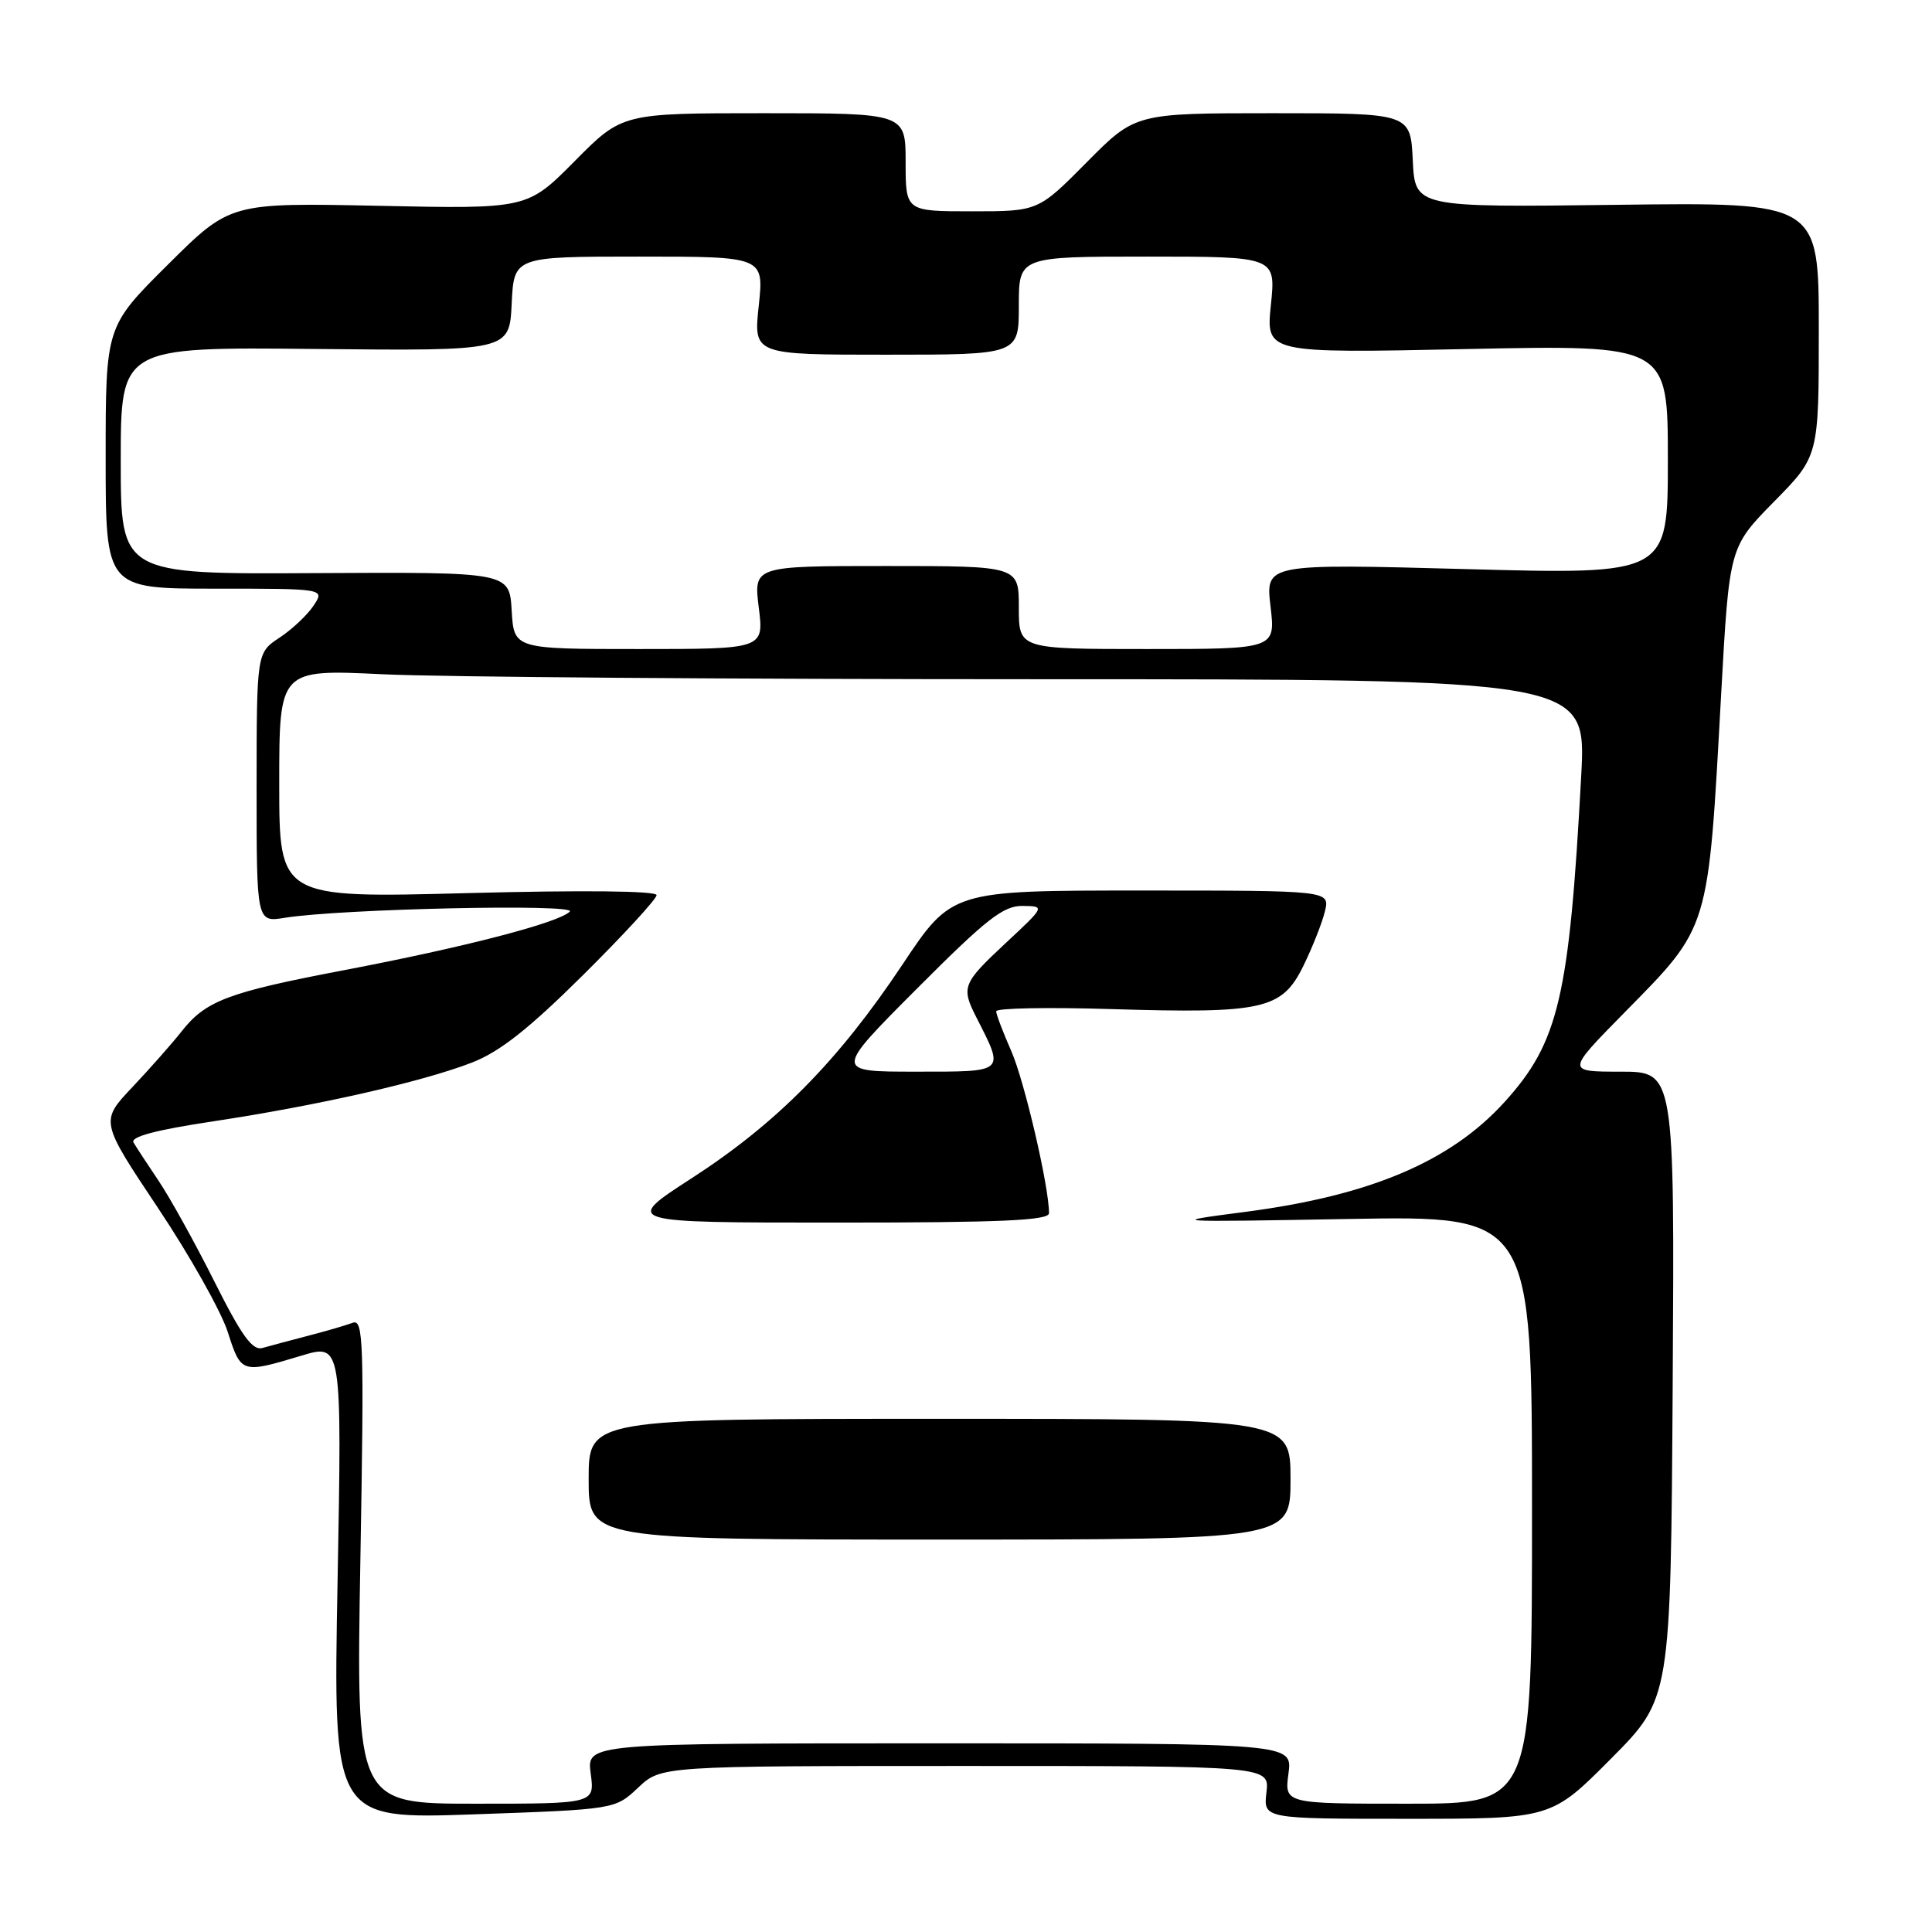 <?xml version="1.0" encoding="UTF-8" standalone="no"?>
<!DOCTYPE svg PUBLIC "-//W3C//DTD SVG 1.1//EN" "http://www.w3.org/Graphics/SVG/1.1/DTD/svg11.dtd" >
<svg xmlns="http://www.w3.org/2000/svg" xmlns:xlink="http://www.w3.org/1999/xlink" version="1.1" viewBox="0 0 256 256">
 <g >
 <path fill="currentColor"
d=" M 84.55 236.88 C 87.60 234.00 87.60 234.00 127.91 234.00 C 168.22 234.00 168.22 234.00 167.81 237.50 C 167.40 241.00 167.40 241.00 186.47 241.00 C 205.55 241.00 205.55 241.00 213.47 233.03 C 221.38 225.07 221.38 225.07 221.64 183.53 C 221.89 142.00 221.89 142.00 214.72 142.00 C 207.55 142.00 207.55 142.00 215.17 134.25 C 226.61 122.62 226.32 123.57 228.06 92.00 C 229.14 72.50 229.14 72.50 235.07 66.47 C 241.00 60.45 241.00 60.45 241.00 43.62 C 241.00 26.80 241.00 26.80 214.25 27.14 C 187.50 27.48 187.50 27.48 187.20 21.24 C 186.90 15.00 186.90 15.00 168.67 15.00 C 150.44 15.00 150.44 15.00 144.00 21.50 C 137.56 28.00 137.56 28.00 128.78 28.00 C 120.00 28.00 120.00 28.00 120.00 21.50 C 120.00 15.00 120.00 15.00 101.22 15.00 C 82.44 15.00 82.44 15.00 76.16 21.34 C 69.87 27.69 69.87 27.69 50.18 27.27 C 30.50 26.86 30.50 26.86 22.25 35.06 C 14.00 43.26 14.00 43.26 14.00 60.63 C 14.00 78.00 14.00 78.00 28.52 78.00 C 43.05 78.00 43.05 78.00 41.55 80.25 C 40.73 81.49 38.70 83.40 37.03 84.50 C 34.01 86.50 34.01 86.50 34.00 104.36 C 34.00 122.22 34.00 122.22 37.75 121.61 C 45.16 120.42 76.54 119.73 75.50 120.79 C 74.04 122.27 61.53 125.52 45.50 128.57 C 30.14 131.50 27.24 132.60 24.01 136.73 C 22.81 138.25 19.91 141.54 17.55 144.04 C 13.27 148.57 13.27 148.57 20.92 160.04 C 25.13 166.34 29.30 173.75 30.18 176.50 C 31.95 182.00 32.00 182.02 39.91 179.64 C 45.31 178.01 45.31 178.01 44.73 209.54 C 44.14 241.06 44.14 241.06 62.82 240.41 C 81.50 239.75 81.50 239.75 84.55 236.88 Z  M 47.75 206.83 C 48.26 177.67 48.16 174.72 46.72 175.28 C 45.84 175.61 43.18 176.39 40.81 177.00 C 38.44 177.62 35.73 178.34 34.79 178.61 C 33.46 179.00 32.04 177.05 28.41 169.81 C 25.84 164.69 22.52 158.70 21.04 156.50 C 19.56 154.30 18.05 152.00 17.69 151.38 C 17.26 150.63 20.67 149.72 28.27 148.58 C 42.14 146.48 55.90 143.36 62.50 140.81 C 66.19 139.39 70.05 136.35 77.25 129.21 C 82.61 123.89 87.00 119.12 87.00 118.61 C 87.00 118.04 77.20 117.94 62.00 118.34 C 37.00 119.00 37.00 119.00 37.00 103.85 C 37.00 88.69 37.00 88.69 50.66 89.34 C 58.17 89.71 97.14 90.00 137.26 90.00 C 210.20 90.00 210.20 90.00 209.52 102.75 C 207.94 132.10 206.54 138.08 199.40 145.98 C 192.24 153.90 181.59 158.42 165.00 160.58 C 154.59 161.94 154.71 161.94 178.75 161.52 C 203.00 161.09 203.00 161.09 203.00 200.05 C 203.00 239.00 203.00 239.00 186.60 239.00 C 170.19 239.00 170.19 239.00 170.73 235.00 C 171.26 231.00 171.26 231.00 124.50 231.00 C 77.74 231.00 77.74 231.00 78.27 235.00 C 78.81 239.00 78.81 239.00 63.00 239.00 C 47.19 239.00 47.19 239.00 47.75 206.83 Z  M 171.00 196.00 C 171.00 188.00 171.00 188.00 124.50 188.00 C 78.00 188.00 78.00 188.00 78.00 196.00 C 78.00 204.00 78.00 204.00 124.50 204.00 C 171.00 204.00 171.00 204.00 171.00 196.00 Z  M 139.00 160.75 C 139.00 157.21 135.73 143.19 133.99 139.25 C 132.90 136.77 132.00 134.41 132.00 134.00 C 132.00 133.58 138.86 133.45 147.25 133.71 C 167.42 134.32 169.86 133.77 172.70 127.99 C 173.91 125.52 175.20 122.26 175.56 120.75 C 176.22 118.00 176.22 118.00 151.16 118.00 C 126.11 118.00 126.11 118.00 119.56 127.84 C 111.07 140.58 102.96 148.80 91.67 156.11 C 82.56 162.00 82.56 162.00 110.78 162.00 C 132.69 162.00 139.00 161.72 139.00 160.75 Z  M 67.80 80.90 C 67.50 75.80 67.50 75.80 41.75 75.94 C 16.00 76.09 16.00 76.09 16.00 61.04 C 16.00 45.98 16.00 45.98 41.75 46.24 C 67.50 46.50 67.50 46.50 67.80 40.25 C 68.10 34.00 68.10 34.00 84.66 34.00 C 101.23 34.00 101.23 34.00 100.54 40.50 C 99.84 47.00 99.84 47.00 117.42 47.00 C 135.00 47.00 135.00 47.00 135.00 40.50 C 135.00 34.00 135.00 34.00 152.03 34.00 C 169.06 34.00 169.06 34.00 168.40 40.40 C 167.74 46.81 167.74 46.81 194.37 46.25 C 221.00 45.70 221.00 45.70 221.00 60.91 C 221.00 76.13 221.00 76.13 194.34 75.41 C 167.69 74.69 167.69 74.69 168.35 80.35 C 169.02 86.00 169.02 86.00 152.01 86.00 C 135.00 86.00 135.00 86.00 135.00 80.50 C 135.00 75.00 135.00 75.00 117.43 75.00 C 99.86 75.00 99.86 75.00 100.54 80.50 C 101.23 86.00 101.23 86.00 84.67 86.00 C 68.10 86.00 68.10 86.00 67.80 80.90 Z  M 121.50 131.00 C 130.69 121.78 132.95 120.01 135.48 120.04 C 138.50 120.08 138.50 120.08 133.25 124.97 C 127.53 130.31 127.34 130.80 129.37 134.80 C 133.13 142.19 133.35 142.00 121.33 142.00 C 110.53 142.00 110.53 142.00 121.50 131.00 Z "/>
</g>
</svg>